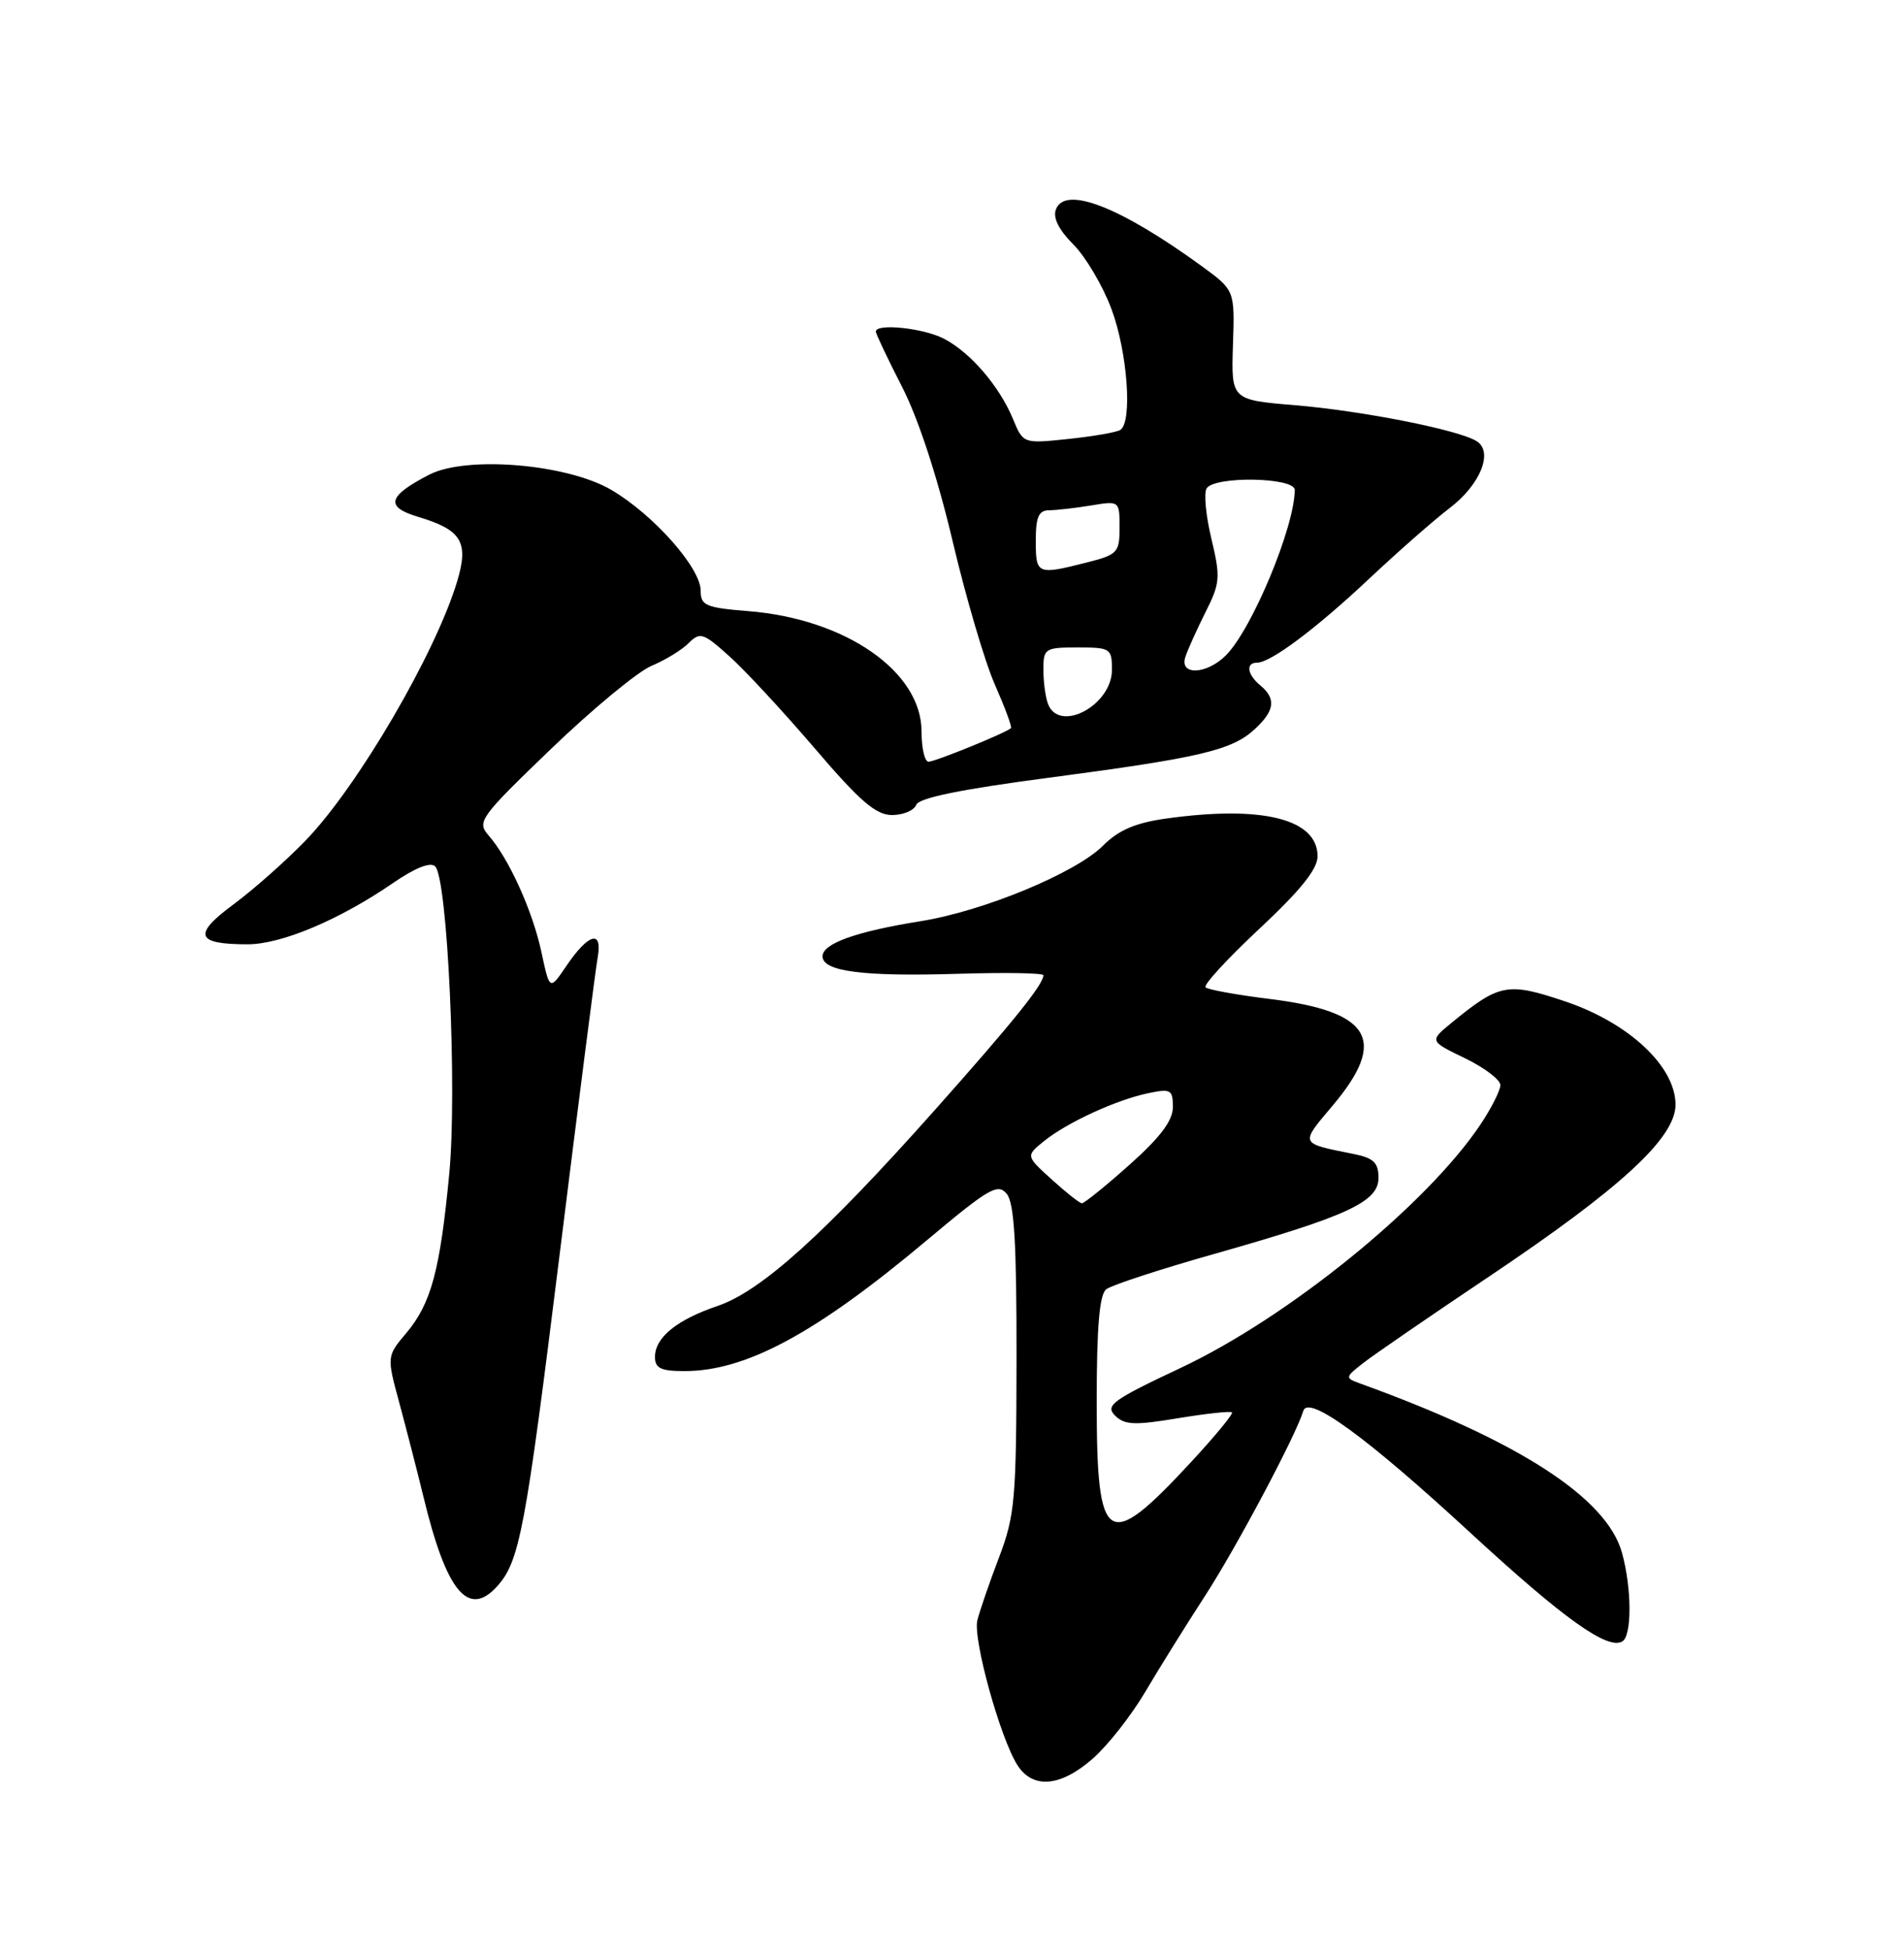 <?xml version="1.0" encoding="UTF-8" standalone="no"?>
<!DOCTYPE svg PUBLIC "-//W3C//DTD SVG 1.1//EN" "http://www.w3.org/Graphics/SVG/1.1/DTD/svg11.dtd" >
<svg xmlns="http://www.w3.org/2000/svg" xmlns:xlink="http://www.w3.org/1999/xlink" version="1.1" viewBox="0 0 250 256">
 <g >
 <path fill="currentColor"
d=" M 143.49 230.87 C 145.45 229.15 148.54 225.22 150.37 222.12 C 152.19 219.03 155.73 213.35 158.23 209.50 C 162.33 203.18 170.16 188.45 171.13 185.22 C 171.78 183.08 179.47 188.69 193.00 201.17 C 205.30 212.51 211.11 216.67 213.03 215.48 C 214.29 214.70 214.26 208.49 212.97 203.85 C 210.97 196.62 199.36 189.13 178.51 181.60 C 176.59 180.90 176.61 180.80 179.01 178.93 C 180.38 177.86 187.80 172.76 195.50 167.60 C 212.84 155.97 220.00 149.38 220.00 145.02 C 220.00 140.01 213.89 134.29 205.52 131.47 C 197.94 128.92 196.89 129.12 190.59 134.28 C 187.68 136.67 187.68 136.67 192.34 138.92 C 194.90 140.16 197.00 141.75 197.00 142.45 C 197.00 143.15 195.83 145.47 194.40 147.61 C 187.35 158.17 169.17 172.93 155.03 179.58 C 146.08 183.79 145.09 184.51 146.40 185.83 C 147.65 187.08 148.95 187.14 154.65 186.19 C 158.37 185.58 161.56 185.23 161.76 185.42 C 161.95 185.62 159.54 188.54 156.40 191.93 C 145.32 203.90 144.00 203.05 144.00 184.00 C 144.00 174.19 144.36 169.96 145.25 169.26 C 145.94 168.72 152.29 166.64 159.36 164.64 C 176.94 159.66 181.00 157.78 181.00 154.64 C 181.00 152.64 180.37 152.03 177.75 151.50 C 170.57 150.06 170.66 150.27 175.00 145.12 C 182.25 136.51 180.04 132.79 166.67 131.14 C 162.36 130.61 158.59 129.92 158.29 129.62 C 157.98 129.31 161.17 125.85 165.36 121.93 C 170.74 116.91 173.00 114.10 173.00 112.42 C 173.00 107.50 165.71 105.69 153.05 107.47 C 149.08 108.03 146.85 108.99 144.83 111.02 C 141.23 114.61 129.14 119.62 120.86 120.94 C 112.38 122.30 108.00 123.87 108.00 125.55 C 108.00 127.54 113.36 128.23 125.89 127.84 C 132.00 127.65 137.00 127.74 137.00 128.03 C 137.00 129.24 133.02 134.18 122.77 145.70 C 108.31 161.95 99.97 169.48 94.27 171.43 C 88.85 173.27 86.00 175.59 86.00 178.15 C 86.00 179.63 86.78 180.00 89.87 180.00 C 97.96 180.00 107.13 175.05 121.68 162.84 C 129.82 156.01 131.01 155.31 132.18 156.72 C 133.18 157.92 133.49 163.21 133.47 178.41 C 133.45 196.89 133.26 198.98 131.16 204.50 C 129.90 207.80 128.63 211.50 128.33 212.71 C 127.72 215.16 131.34 228.22 133.60 231.75 C 135.63 234.90 139.27 234.58 143.49 230.87 Z  M 65.28 208.25 C 68.22 204.99 68.98 200.97 73.48 164.70 C 75.95 144.79 78.20 127.23 78.48 125.67 C 79.13 122.00 77.26 122.53 74.34 126.85 C 72.17 130.04 72.17 130.04 71.09 124.99 C 69.93 119.58 66.80 112.67 64.13 109.65 C 62.59 107.89 63.02 107.29 72.38 98.29 C 77.81 93.07 83.73 88.18 85.53 87.42 C 87.33 86.67 89.53 85.33 90.42 84.43 C 91.92 82.94 92.34 83.07 95.77 86.16 C 97.82 87.99 102.86 93.44 106.98 98.25 C 112.91 105.19 115.01 107.00 117.12 107.00 C 118.59 107.00 120.02 106.40 120.30 105.66 C 120.65 104.75 126.18 103.62 137.66 102.11 C 157.59 99.48 161.75 98.50 164.75 95.73 C 167.38 93.30 167.58 91.73 165.50 90.00 C 163.76 88.56 163.53 87.00 165.05 87.00 C 166.85 87.00 172.86 82.49 179.91 75.85 C 183.63 72.36 188.31 68.25 190.32 66.72 C 194.38 63.63 196.12 59.32 193.89 57.92 C 191.54 56.44 178.91 53.94 170.07 53.20 C 161.66 52.50 161.66 52.50 161.89 45.30 C 162.13 38.11 162.13 38.11 157.82 34.96 C 147.11 27.17 139.85 24.33 138.65 27.48 C 138.22 28.58 139.01 30.16 140.93 32.09 C 142.54 33.70 144.79 37.50 145.93 40.55 C 148.05 46.21 148.72 55.44 147.09 56.45 C 146.58 56.76 143.51 57.29 140.26 57.63 C 134.35 58.25 134.35 58.25 133.00 54.99 C 131.20 50.67 127.42 46.27 123.93 44.46 C 121.22 43.06 115.00 42.42 115.00 43.53 C 115.00 43.83 116.55 47.09 118.44 50.78 C 120.58 54.95 123.09 62.62 125.07 71.00 C 126.82 78.42 129.32 86.93 130.64 89.90 C 131.95 92.88 132.90 95.43 132.74 95.59 C 132.14 96.19 122.79 100.00 121.92 100.00 C 121.41 100.00 121.00 98.22 121.00 96.03 C 121.00 88.17 111.04 81.25 98.25 80.23 C 92.65 79.78 92.00 79.50 92.00 77.54 C 92.00 74.55 85.79 67.55 80.26 64.31 C 74.44 60.90 61.22 59.80 56.35 62.32 C 50.90 65.14 50.53 66.54 54.89 67.85 C 60.61 69.56 61.57 71.15 60.04 76.28 C 57.21 85.74 46.98 103.25 40.15 110.32 C 37.59 112.97 33.33 116.75 30.67 118.72 C 25.27 122.71 25.70 123.97 32.50 123.97 C 36.93 123.98 44.59 120.75 51.60 115.93 C 54.52 113.92 56.53 113.13 57.14 113.74 C 58.77 115.37 60.04 143.05 58.99 154.09 C 57.78 166.78 56.61 171.12 53.36 174.99 C 50.77 178.06 50.77 178.06 52.46 184.28 C 53.38 187.70 54.80 193.20 55.60 196.50 C 58.61 208.97 61.48 212.45 65.28 208.25 Z  M 138.09 154.84 C 134.68 151.75 134.68 151.75 137.09 149.80 C 140.14 147.35 146.53 144.41 150.75 143.52 C 153.73 142.90 154.00 143.05 154.00 145.34 C 154.00 147.12 152.36 149.30 148.30 152.92 C 145.17 155.71 142.35 157.99 142.05 157.97 C 141.75 157.95 139.97 156.55 138.09 154.84 Z  M 137.61 92.42 C 137.27 91.55 137.00 89.52 137.00 87.92 C 137.00 85.13 137.19 85.00 141.50 85.00 C 145.81 85.00 146.00 85.12 146.00 87.94 C 146.00 92.59 139.09 96.28 137.61 92.42 Z  M 155.64 86.25 C 155.95 85.29 157.15 82.64 158.29 80.36 C 160.21 76.55 160.27 75.81 159.06 70.73 C 158.33 67.71 158.05 64.73 158.43 64.12 C 159.45 62.47 170.00 62.65 170.00 64.32 C 170.00 69.14 164.40 82.60 160.96 86.04 C 158.43 88.57 154.83 88.71 155.64 86.25 Z  M 136.00 71.00 C 136.00 67.86 136.38 67.00 137.75 66.99 C 138.71 66.98 141.19 66.70 143.25 66.36 C 146.99 65.74 147.00 65.75 147.00 69.25 C 147.00 72.57 146.76 72.82 142.56 73.88 C 136.18 75.49 136.00 75.41 136.00 71.00 Z "/>
</g>
</svg>